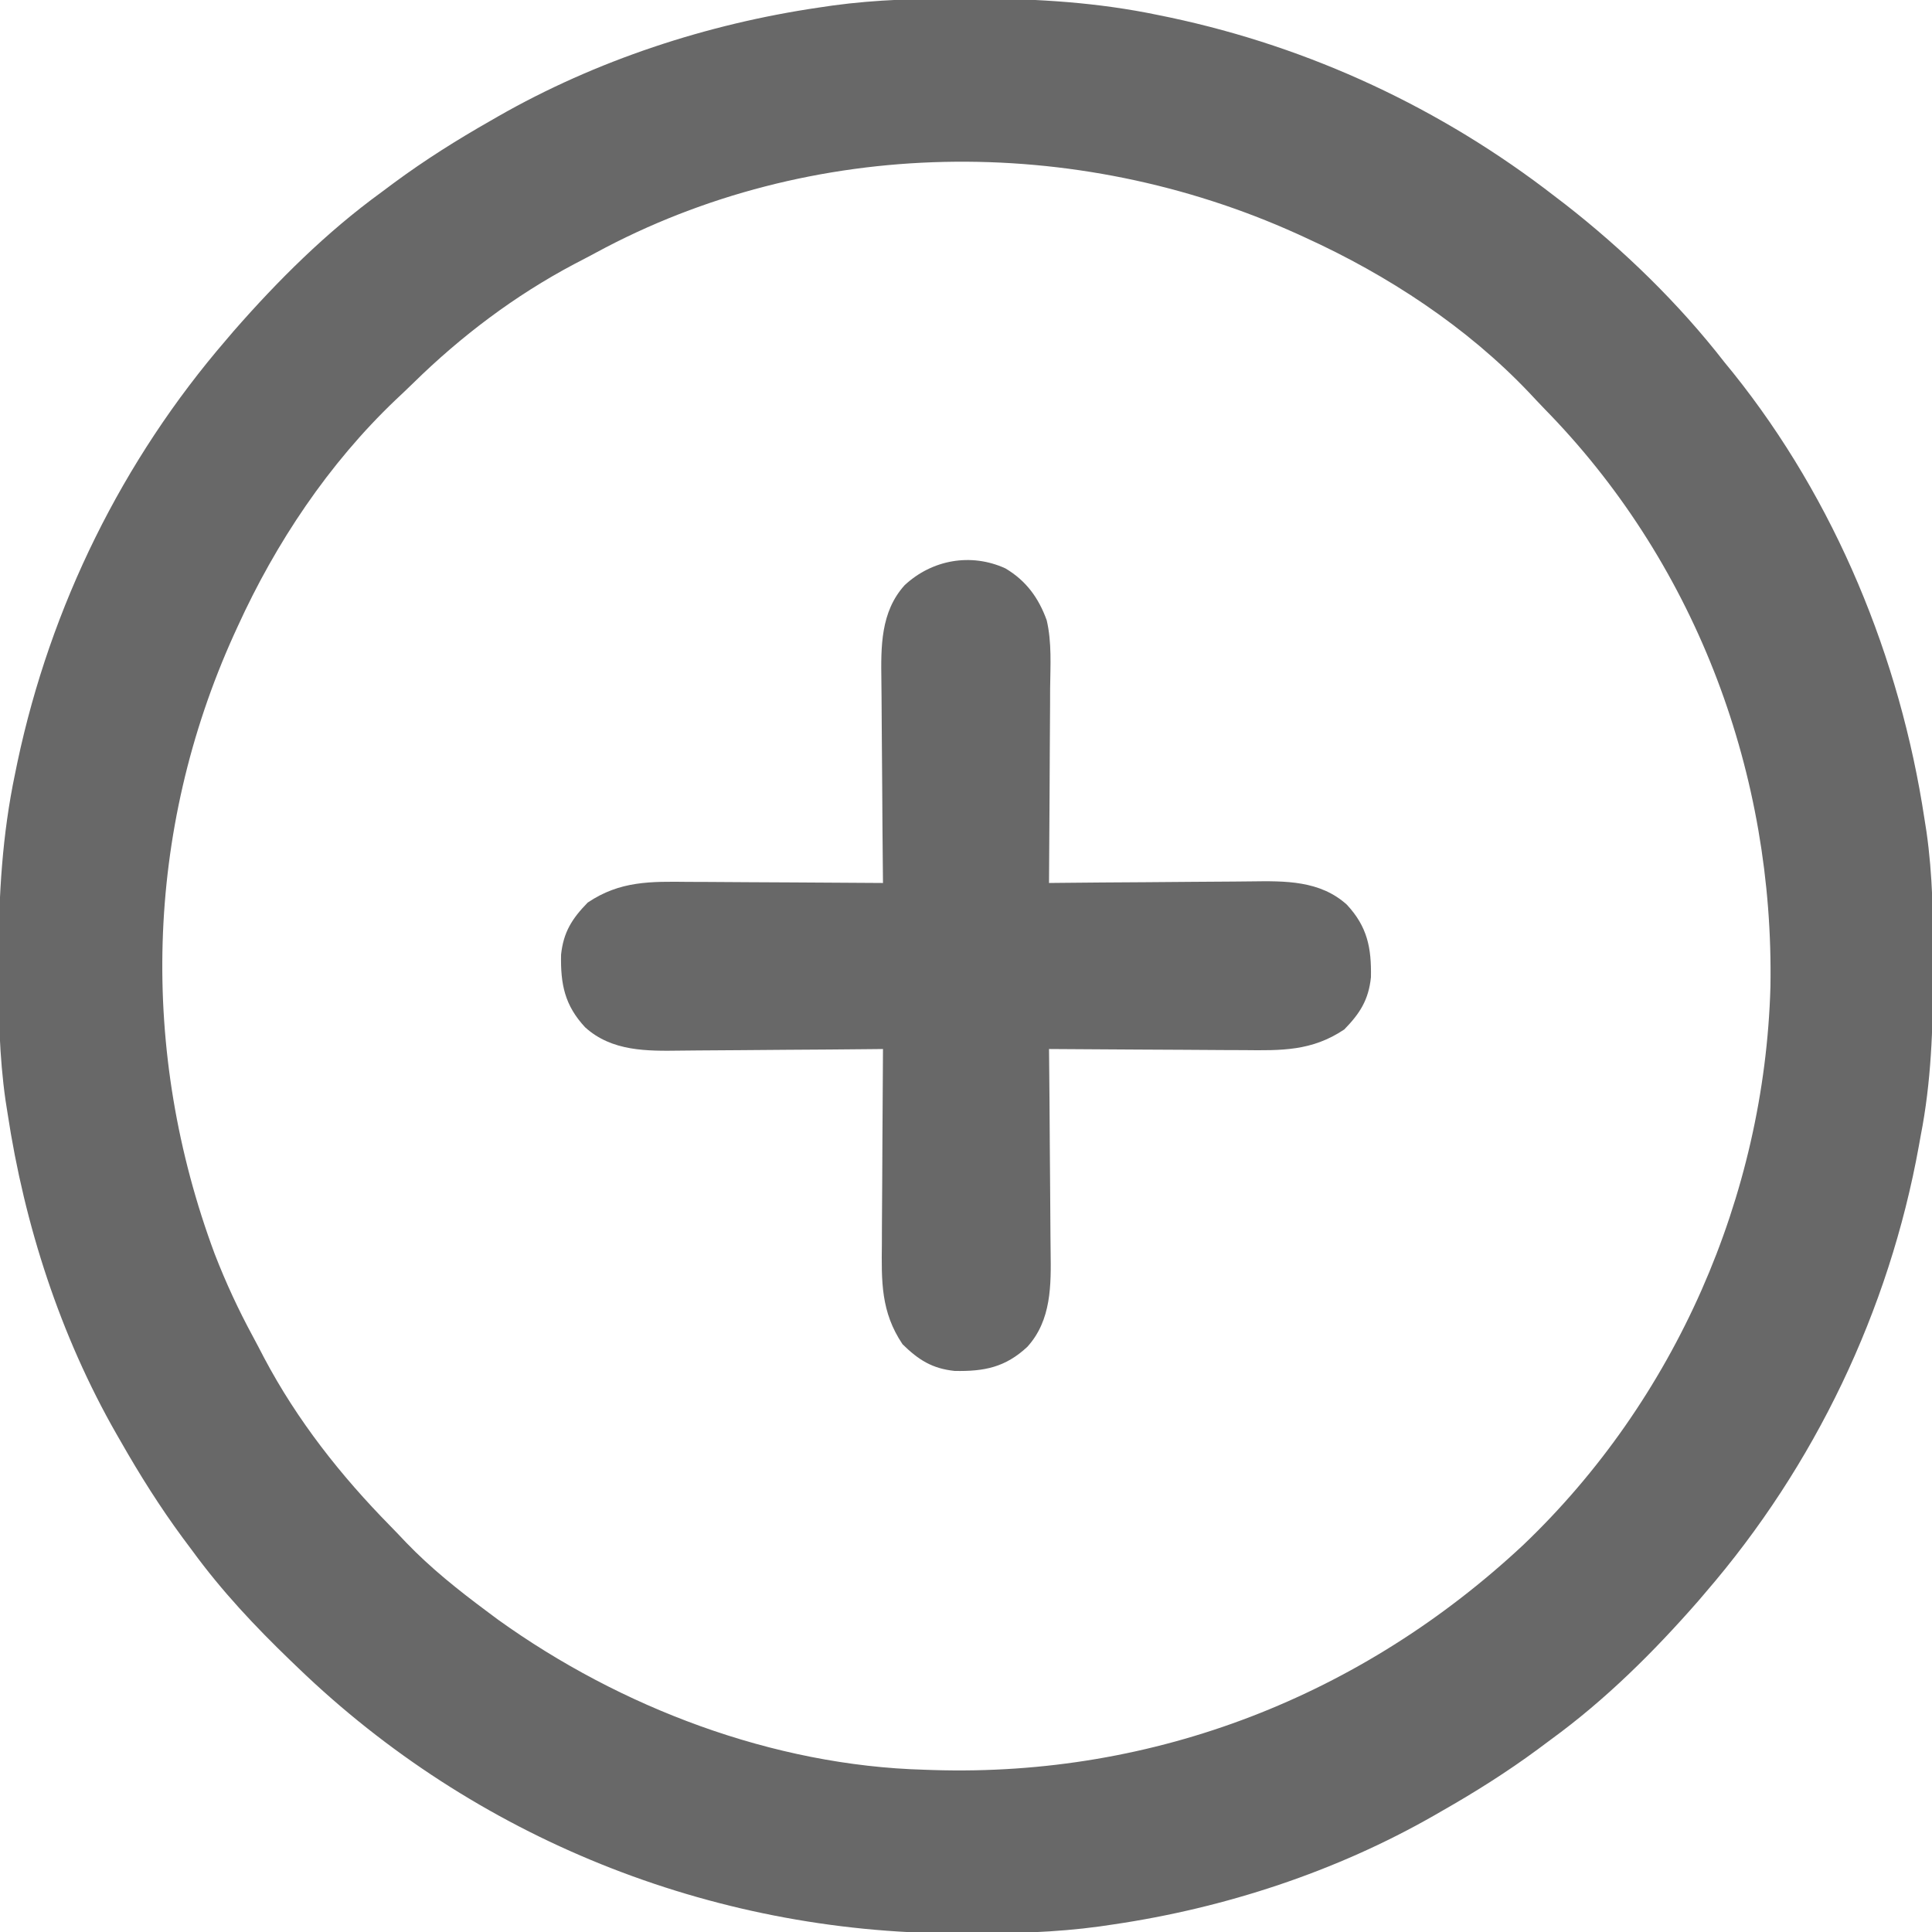 <?xml version="1.0" encoding="UTF-8"?>
<svg version="1.1" xmlns="http://www.w3.org/2000/svg" width="512" height="512">
<path d="M0 0 C0.986 0.001 1.972 0.001 2.987 0.002 C19.357 0.043 35.118 1.018 51.188 4.375 C52.204 4.584 53.221 4.793 54.269 5.008 C91.503 12.921 126.13 29.091 156.188 52.375 C157.086 53.061 157.984 53.747 158.91 54.453 C174.463 66.58 189.098 80.796 201.188 96.375 C201.951 97.31 202.714 98.244 203.5 99.207 C230.542 132.966 247.739 174.751 254.188 217.375 C254.365 218.5 254.542 219.624 254.725 220.783 C256.376 232.337 256.544 243.78 256.5 255.438 C256.497 256.932 256.497 256.932 256.494 258.456 C256.45 272.968 255.992 287.098 253.188 301.375 C253.027 302.271 252.866 303.166 252.7 304.089 C244.81 347.696 225.121 388.834 196.188 422.375 C195.553 423.12 194.919 423.865 194.266 424.633 C182.454 438.138 169.704 450.809 155.188 461.375 C154.038 462.231 152.888 463.088 151.738 463.945 C143.547 469.986 135.031 475.345 126.188 480.375 C125.556 480.739 124.924 481.104 124.273 481.479 C98.244 496.378 68.826 506.023 39.188 510.375 C37.985 510.552 36.783 510.728 35.544 510.91 C23.827 512.514 12.188 512.776 0.375 512.75 C-0.612 512.749 -1.599 512.748 -2.615 512.747 C-67.57 512.558 -129.983 487.478 -176.812 442.375 C-177.472 441.743 -178.131 441.111 -178.811 440.459 C-188.299 431.315 -197.039 422.018 -204.812 411.375 C-205.671 410.224 -206.529 409.073 -207.387 407.922 C-213.425 399.731 -218.783 391.217 -223.812 382.375 C-224.177 381.743 -224.541 381.111 -224.917 380.46 C-239.847 354.375 -249.326 325.039 -253.812 295.375 C-254.077 293.691 -254.077 293.691 -254.348 291.974 C-256.005 280.361 -256.211 268.843 -256.188 257.125 C-256.187 256.113 -256.186 255.101 -256.186 254.058 C-256.145 237.524 -255.221 221.604 -251.812 205.375 C-251.604 204.36 -251.395 203.344 -251.179 202.298 C-242.401 160.986 -223.399 122.354 -195.812 90.375 C-195.178 89.63 -194.544 88.885 -193.891 88.117 C-182.079 74.612 -169.329 61.941 -154.812 51.375 C-153.663 50.519 -152.513 49.662 -151.363 48.805 C-143.172 42.764 -134.656 37.405 -125.812 32.375 C-125.181 32.011 -124.549 31.646 -123.898 31.271 C-97.869 16.372 -68.451 6.727 -38.812 2.375 C-37.61 2.198 -36.408 2.022 -35.169 1.84 C-23.452 0.236 -11.813 -0.025 0 0 Z M-97.922 67.354 C-99.832 68.386 -101.757 69.386 -103.684 70.387 C-119.369 78.696 -133.63 89.456 -146.284 101.882 C-147.851 103.413 -149.443 104.914 -151.039 106.414 C-168.709 123.259 -182.714 144.208 -192.812 166.375 C-193.149 167.109 -193.485 167.844 -193.832 168.601 C-217.417 220.734 -218.891 279.072 -198.913 332.687 C-196.004 340.194 -192.666 347.407 -188.833 354.485 C-187.802 356.395 -186.801 358.319 -185.801 360.246 C-177.016 376.833 -165.505 391.434 -152.373 404.784 C-150.966 406.218 -149.583 407.676 -148.203 409.137 C-141.64 415.968 -134.396 421.732 -126.812 427.375 C-125.807 428.125 -124.802 428.875 -123.766 429.648 C-91.362 452.902 -50.964 468.282 -10.812 469.375 C-10.068 469.401 -9.324 469.427 -8.558 469.453 C50.273 471.289 105.074 449.802 147.929 409.748 C188.088 371.401 211.786 317.406 213.371 261.945 C214.357 205.87 194.07 151.024 155.133 110.418 C154.643 109.913 154.154 109.408 153.649 108.888 C152.206 107.394 150.786 105.88 149.367 104.363 C132.853 86.982 111.937 73.283 90.188 63.375 C89.453 63.039 88.719 62.702 87.962 62.356 C29.197 35.771 -40.773 36.406 -97.922 67.354 Z " fill="#686868" transform="translate(255.812,-0.375)"/>
<path d="M0 0 C5.466 3.244 8.806 7.791 10.952 13.755 C12.325 19.643 11.922 25.798 11.855 31.812 C11.85 33.303 11.846 34.794 11.843 36.285 C11.831 40.184 11.802 44.084 11.768 47.983 C11.738 51.972 11.724 55.96 11.709 59.949 C11.677 67.758 11.626 75.566 11.562 83.375 C12.38 83.366 13.197 83.357 14.039 83.348 C21.776 83.268 29.514 83.207 37.252 83.168 C41.229 83.147 45.206 83.119 49.183 83.073 C53.028 83.029 56.872 83.006 60.718 82.995 C62.177 82.988 63.637 82.974 65.097 82.952 C74.138 82.823 83.407 82.702 90.494 89.125 C95.92 94.961 97.029 100.536 96.875 108.367 C96.254 114.343 93.955 117.951 89.812 122.188 C81.226 127.967 73.107 127.779 63.125 127.668 C61.634 127.662 60.144 127.658 58.653 127.655 C54.753 127.644 50.854 127.614 46.955 127.581 C42.966 127.55 38.977 127.537 34.988 127.521 C27.18 127.489 19.371 127.438 11.562 127.375 C11.571 128.192 11.58 129.009 11.589 129.851 C11.67 137.589 11.731 145.326 11.77 153.064 C11.791 157.041 11.819 161.018 11.864 164.995 C11.908 168.84 11.932 172.685 11.942 176.53 C11.949 177.99 11.964 179.45 11.985 180.91 C12.115 189.95 12.236 199.219 5.812 206.306 C-0.023 211.733 -5.599 212.841 -13.43 212.688 C-19.405 212.067 -23.013 209.767 -27.25 205.625 C-33.029 197.039 -32.841 188.92 -32.73 178.938 C-32.725 177.447 -32.721 175.956 -32.718 174.465 C-32.706 170.566 -32.677 166.666 -32.643 162.767 C-32.613 158.778 -32.599 154.79 -32.584 150.801 C-32.552 142.992 -32.501 135.184 -32.438 127.375 C-33.255 127.384 -34.072 127.393 -34.914 127.402 C-42.651 127.482 -50.389 127.543 -58.127 127.582 C-62.104 127.603 -66.081 127.631 -70.058 127.677 C-73.903 127.721 -77.747 127.744 -81.593 127.755 C-83.052 127.762 -84.512 127.776 -85.972 127.798 C-95.013 127.927 -104.282 128.048 -111.369 121.625 C-116.795 115.789 -117.904 110.214 -117.75 102.383 C-117.129 96.407 -114.83 92.799 -110.688 88.562 C-102.101 82.783 -93.982 82.971 -84 83.082 C-82.509 83.088 -81.019 83.092 -79.528 83.095 C-75.628 83.106 -71.729 83.136 -67.83 83.169 C-63.841 83.2 -59.852 83.213 -55.863 83.229 C-48.055 83.261 -40.246 83.312 -32.438 83.375 C-32.446 82.558 -32.455 81.741 -32.464 80.899 C-32.545 73.161 -32.606 65.424 -32.645 57.686 C-32.666 53.709 -32.694 49.732 -32.739 45.755 C-32.783 41.91 -32.807 38.065 -32.817 34.22 C-32.824 32.76 -32.839 31.3 -32.86 29.84 C-32.99 20.8 -33.111 11.531 -26.687 4.444 C-19.45 -2.286 -9.154 -4.177 0 0 Z " fill="#686868" transform="translate(266.438,150.625)"/>
</svg>
